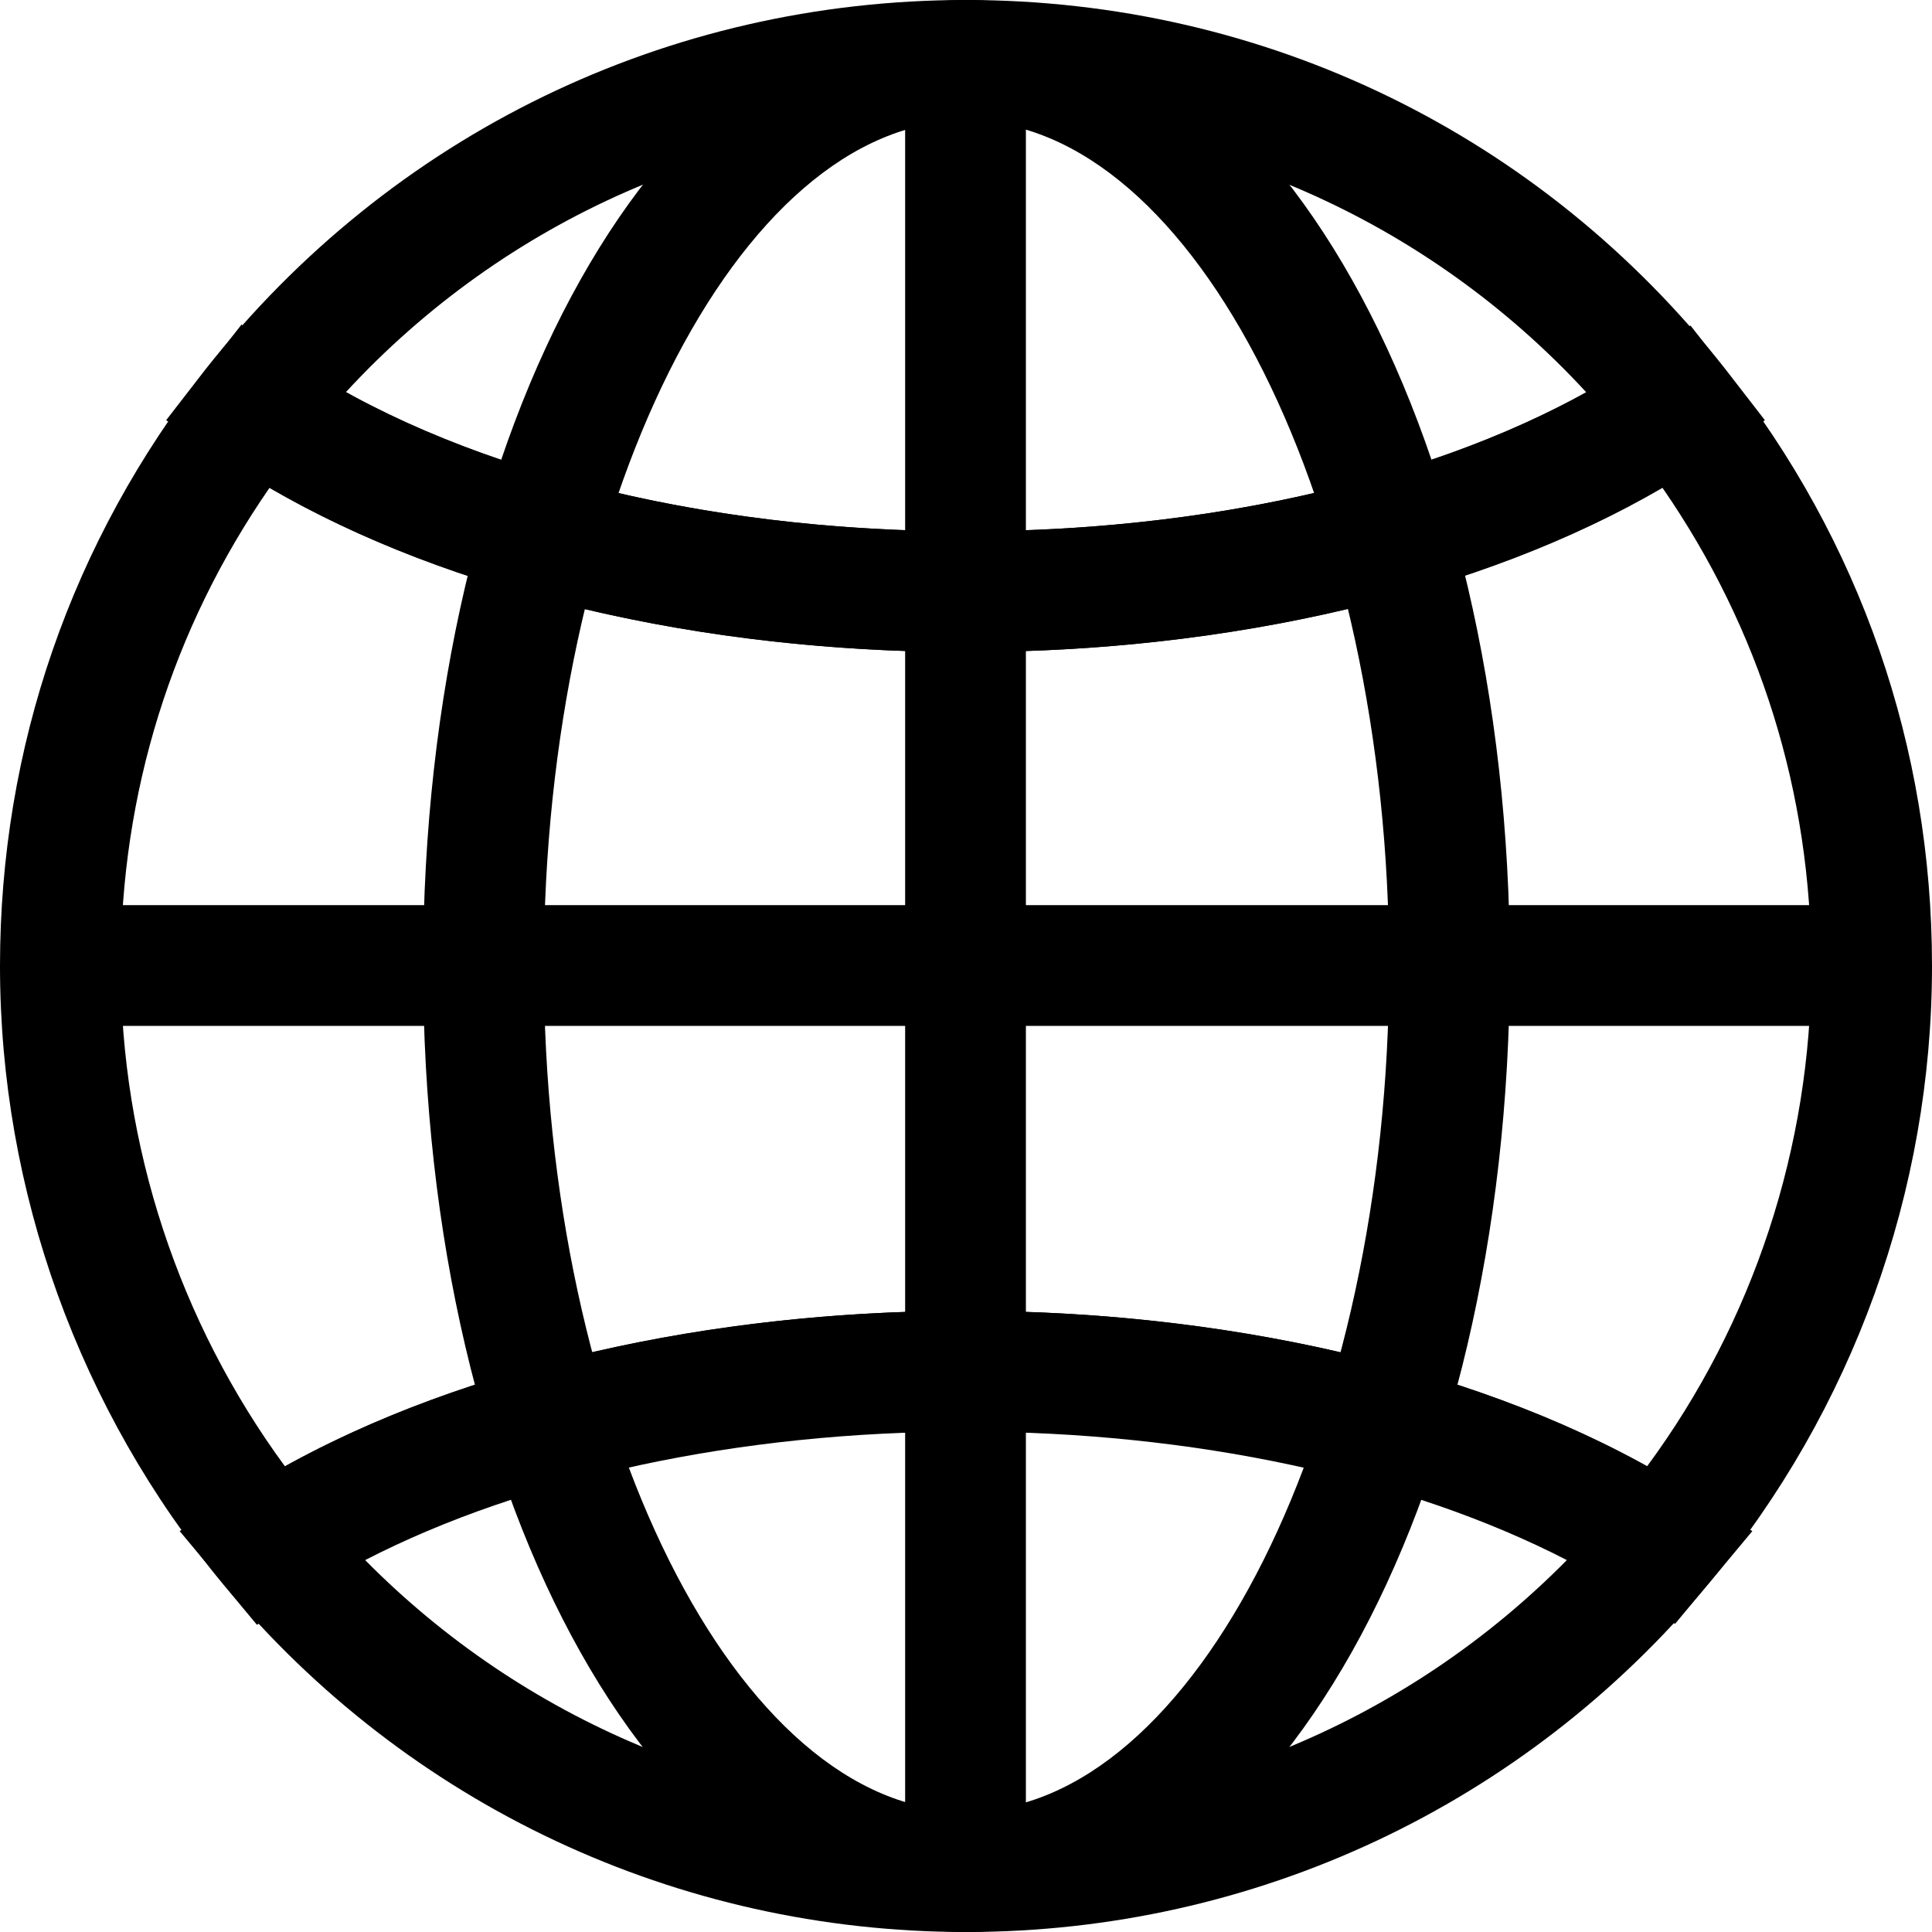<svg width="128px" height="128px" viewBox="0 0 1024 1024" xmlns="http://www.w3.org/2000/svg"><path d="M512 1024c-161.28 0-287.744-224.768-287.744-512S350.72 0 512 0s288.256 224.768 288.256 512c-0.512 287.232-126.976 512-288.256 512z m0-960c-121.344 0-223.744 205.312-223.744 448s102.4 448 223.744 448c121.344 0 224.256-205.312 224.256-448S633.344 64 512 64z" /><path d="M512 1024c-152.576 0-295.936-67.072-393.728-184.832l-23.04-27.648 30.72-19.456c96.768-61.952 237.568-97.28 386.048-97.28 148.992 0 289.792 35.328 386.048 97.28l30.72 19.456-23.04 27.648c-97.792 117.76-241.152 184.832-393.728 184.832z m-318.464-197.12c83.968 84.992 198.144 133.12 318.464 133.12s234.496-48.128 318.464-133.12c-84.48-43.52-198.144-68.096-318.464-68.096s-233.984 24.576-318.464 68.096zM512 345.6c-154.624 0-298.496-37.888-395.264-103.424l-28.672-19.456 20.992-27.136C207.36 71.168 353.792 0 512 0c158.208 0 304.64 71.168 402.432 195.584l20.992 27.136-28.672 19.456c-96.256 65.536-240.128 103.424-394.752 103.424zM183.296 207.872C268.288 254.976 386.048 281.6 512 281.6s243.712-26.624 328.704-73.728c-84.48-91.648-202.752-143.872-328.704-143.872S267.776 116.224 183.296 207.872z" /><path d="M136.192 861.184l-17.92-21.504C41.984 747.52 0 631.296 0 512c0-115.712 37.888-225.28 109.568-316.416l18.432-23.552 24.576 16.896C239.104 247.808 370.176 281.6 512 281.6s272.896-33.792 359.424-92.16l24.576-16.896 18.432 23.552C986.112 286.72 1024 396.288 1024 512c0 119.296-41.984 235.52-118.272 327.168l-17.92 21.504-23.552-15.36c-86.528-55.296-214.528-87.04-351.744-87.04-137.216 0-265.216 31.744-351.744 87.04l-24.576 15.872z m375.808-166.4c136.704 0 266.24 29.696 360.96 82.432 56.32-76.288 87.04-169.472 87.04-265.216 0-91.648-27.136-178.688-78.848-253.44-95.744 55.808-228.352 87.04-369.152 87.04s-273.408-31.232-369.152-87.04C91.136 333.312 64 420.352 64 512c0 95.232 30.72 188.416 87.04 265.216 94.72-52.736 224.256-82.432 360.96-82.432z" /><path d="M479.744 31.744h64v960H479.744z" /><path d="M32.256 479.744h960v64H32.256z" /></svg>